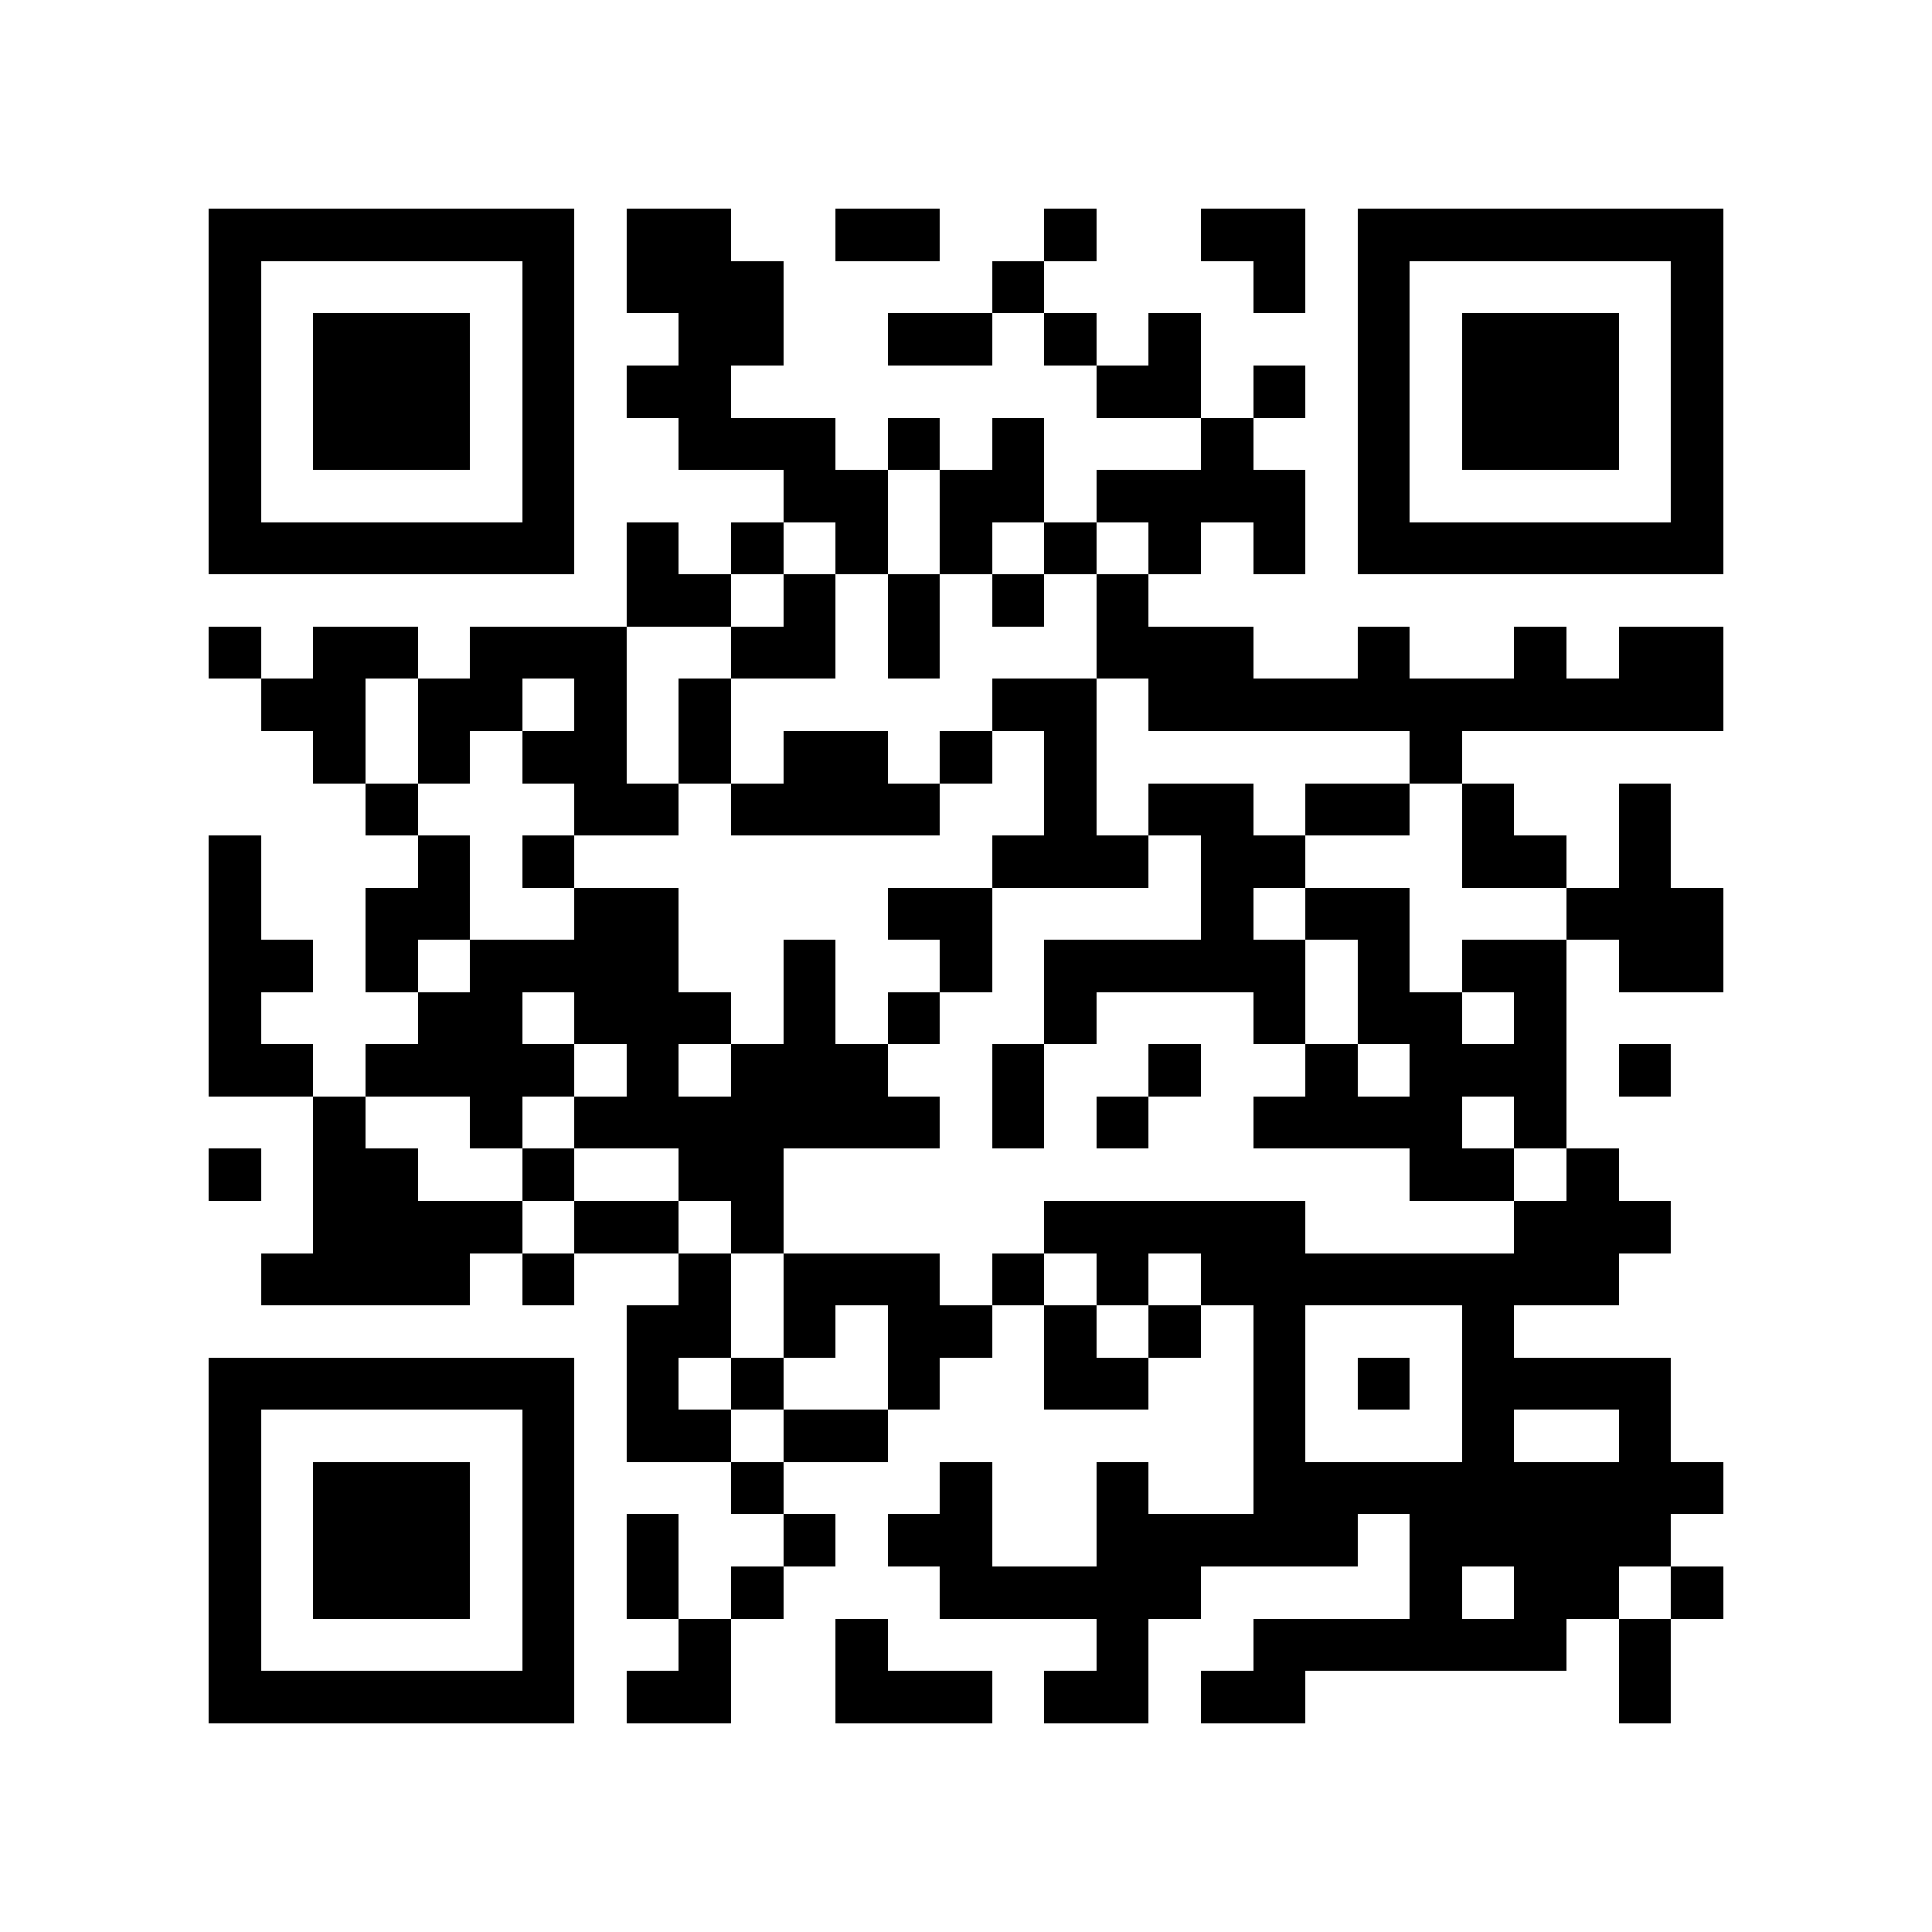 <?xml version="1.0" encoding="utf-8"?><!DOCTYPE svg PUBLIC "-//W3C//DTD SVG 1.1//EN" "http://www.w3.org/Graphics/SVG/1.1/DTD/svg11.dtd"><svg xmlns="http://www.w3.org/2000/svg" viewBox="0 0 37 37" shape-rendering="crispEdges"><path fill="#ffffff" d="M0 0h37v37H0z"/><path stroke="#000000" d="M4 4.5h7m1 0h2m2 0h2m2 0h1m2 0h2m1 0h7M4 5.5h1m5 0h1m1 0h3m4 0h1m4 0h1m1 0h1m5 0h1M4 6.5h1m1 0h3m1 0h1m2 0h2m2 0h2m1 0h1m1 0h1m3 0h1m1 0h3m1 0h1M4 7.5h1m1 0h3m1 0h1m1 0h2m7 0h2m1 0h1m1 0h1m1 0h3m1 0h1M4 8.5h1m1 0h3m1 0h1m2 0h3m1 0h1m1 0h1m3 0h1m2 0h1m1 0h3m1 0h1M4 9.5h1m5 0h1m4 0h2m1 0h2m1 0h4m1 0h1m5 0h1M4 10.5h7m1 0h1m1 0h1m1 0h1m1 0h1m1 0h1m1 0h1m1 0h1m1 0h7M12 11.5h2m1 0h1m1 0h1m1 0h1m1 0h1M4 12.5h1m1 0h2m1 0h3m2 0h2m1 0h1m3 0h3m2 0h1m2 0h1m1 0h2M5 13.5h2m1 0h2m1 0h1m1 0h1m5 0h2m1 0h11M6 14.5h1m1 0h1m1 0h2m1 0h1m1 0h2m1 0h1m1 0h1m6 0h1M7 15.5h1m3 0h2m1 0h4m2 0h1m1 0h2m1 0h2m1 0h1m2 0h1M4 16.5h1m3 0h1m1 0h1m8 0h3m1 0h2m3 0h2m1 0h1M4 17.5h1m2 0h2m2 0h2m4 0h2m4 0h1m1 0h2m3 0h3M4 18.5h2m1 0h1m1 0h4m2 0h1m2 0h1m1 0h5m1 0h1m1 0h2m1 0h2M4 19.5h1m3 0h2m1 0h3m1 0h1m1 0h1m2 0h1m3 0h1m1 0h2m1 0h1M4 20.5h2m1 0h4m1 0h1m1 0h3m2 0h1m2 0h1m2 0h1m1 0h3m1 0h1M6 21.5h1m2 0h1m1 0h7m1 0h1m1 0h1m2 0h4m1 0h1M4 22.5h1m1 0h2m2 0h1m2 0h2m12 0h2m1 0h1M6 23.5h4m1 0h2m1 0h1m5 0h5m4 0h3M5 24.5h4m1 0h1m2 0h1m1 0h3m1 0h1m1 0h1m1 0h8M12 25.5h2m1 0h1m1 0h2m1 0h1m1 0h1m1 0h1m3 0h1M4 26.5h7m1 0h1m1 0h1m2 0h1m2 0h2m2 0h1m1 0h1m1 0h4M4 27.5h1m5 0h1m1 0h2m1 0h2m7 0h1m3 0h1m2 0h1M4 28.5h1m1 0h3m1 0h1m3 0h1m3 0h1m2 0h1m2 0h9M4 29.5h1m1 0h3m1 0h1m1 0h1m2 0h1m1 0h2m2 0h5m1 0h5M4 30.5h1m1 0h3m1 0h1m1 0h1m1 0h1m3 0h5m4 0h1m1 0h2m1 0h1M4 31.5h1m5 0h1m2 0h1m2 0h1m4 0h1m2 0h6m1 0h1M4 32.5h7m1 0h2m2 0h3m1 0h2m1 0h2m6 0h1"/></svg>
